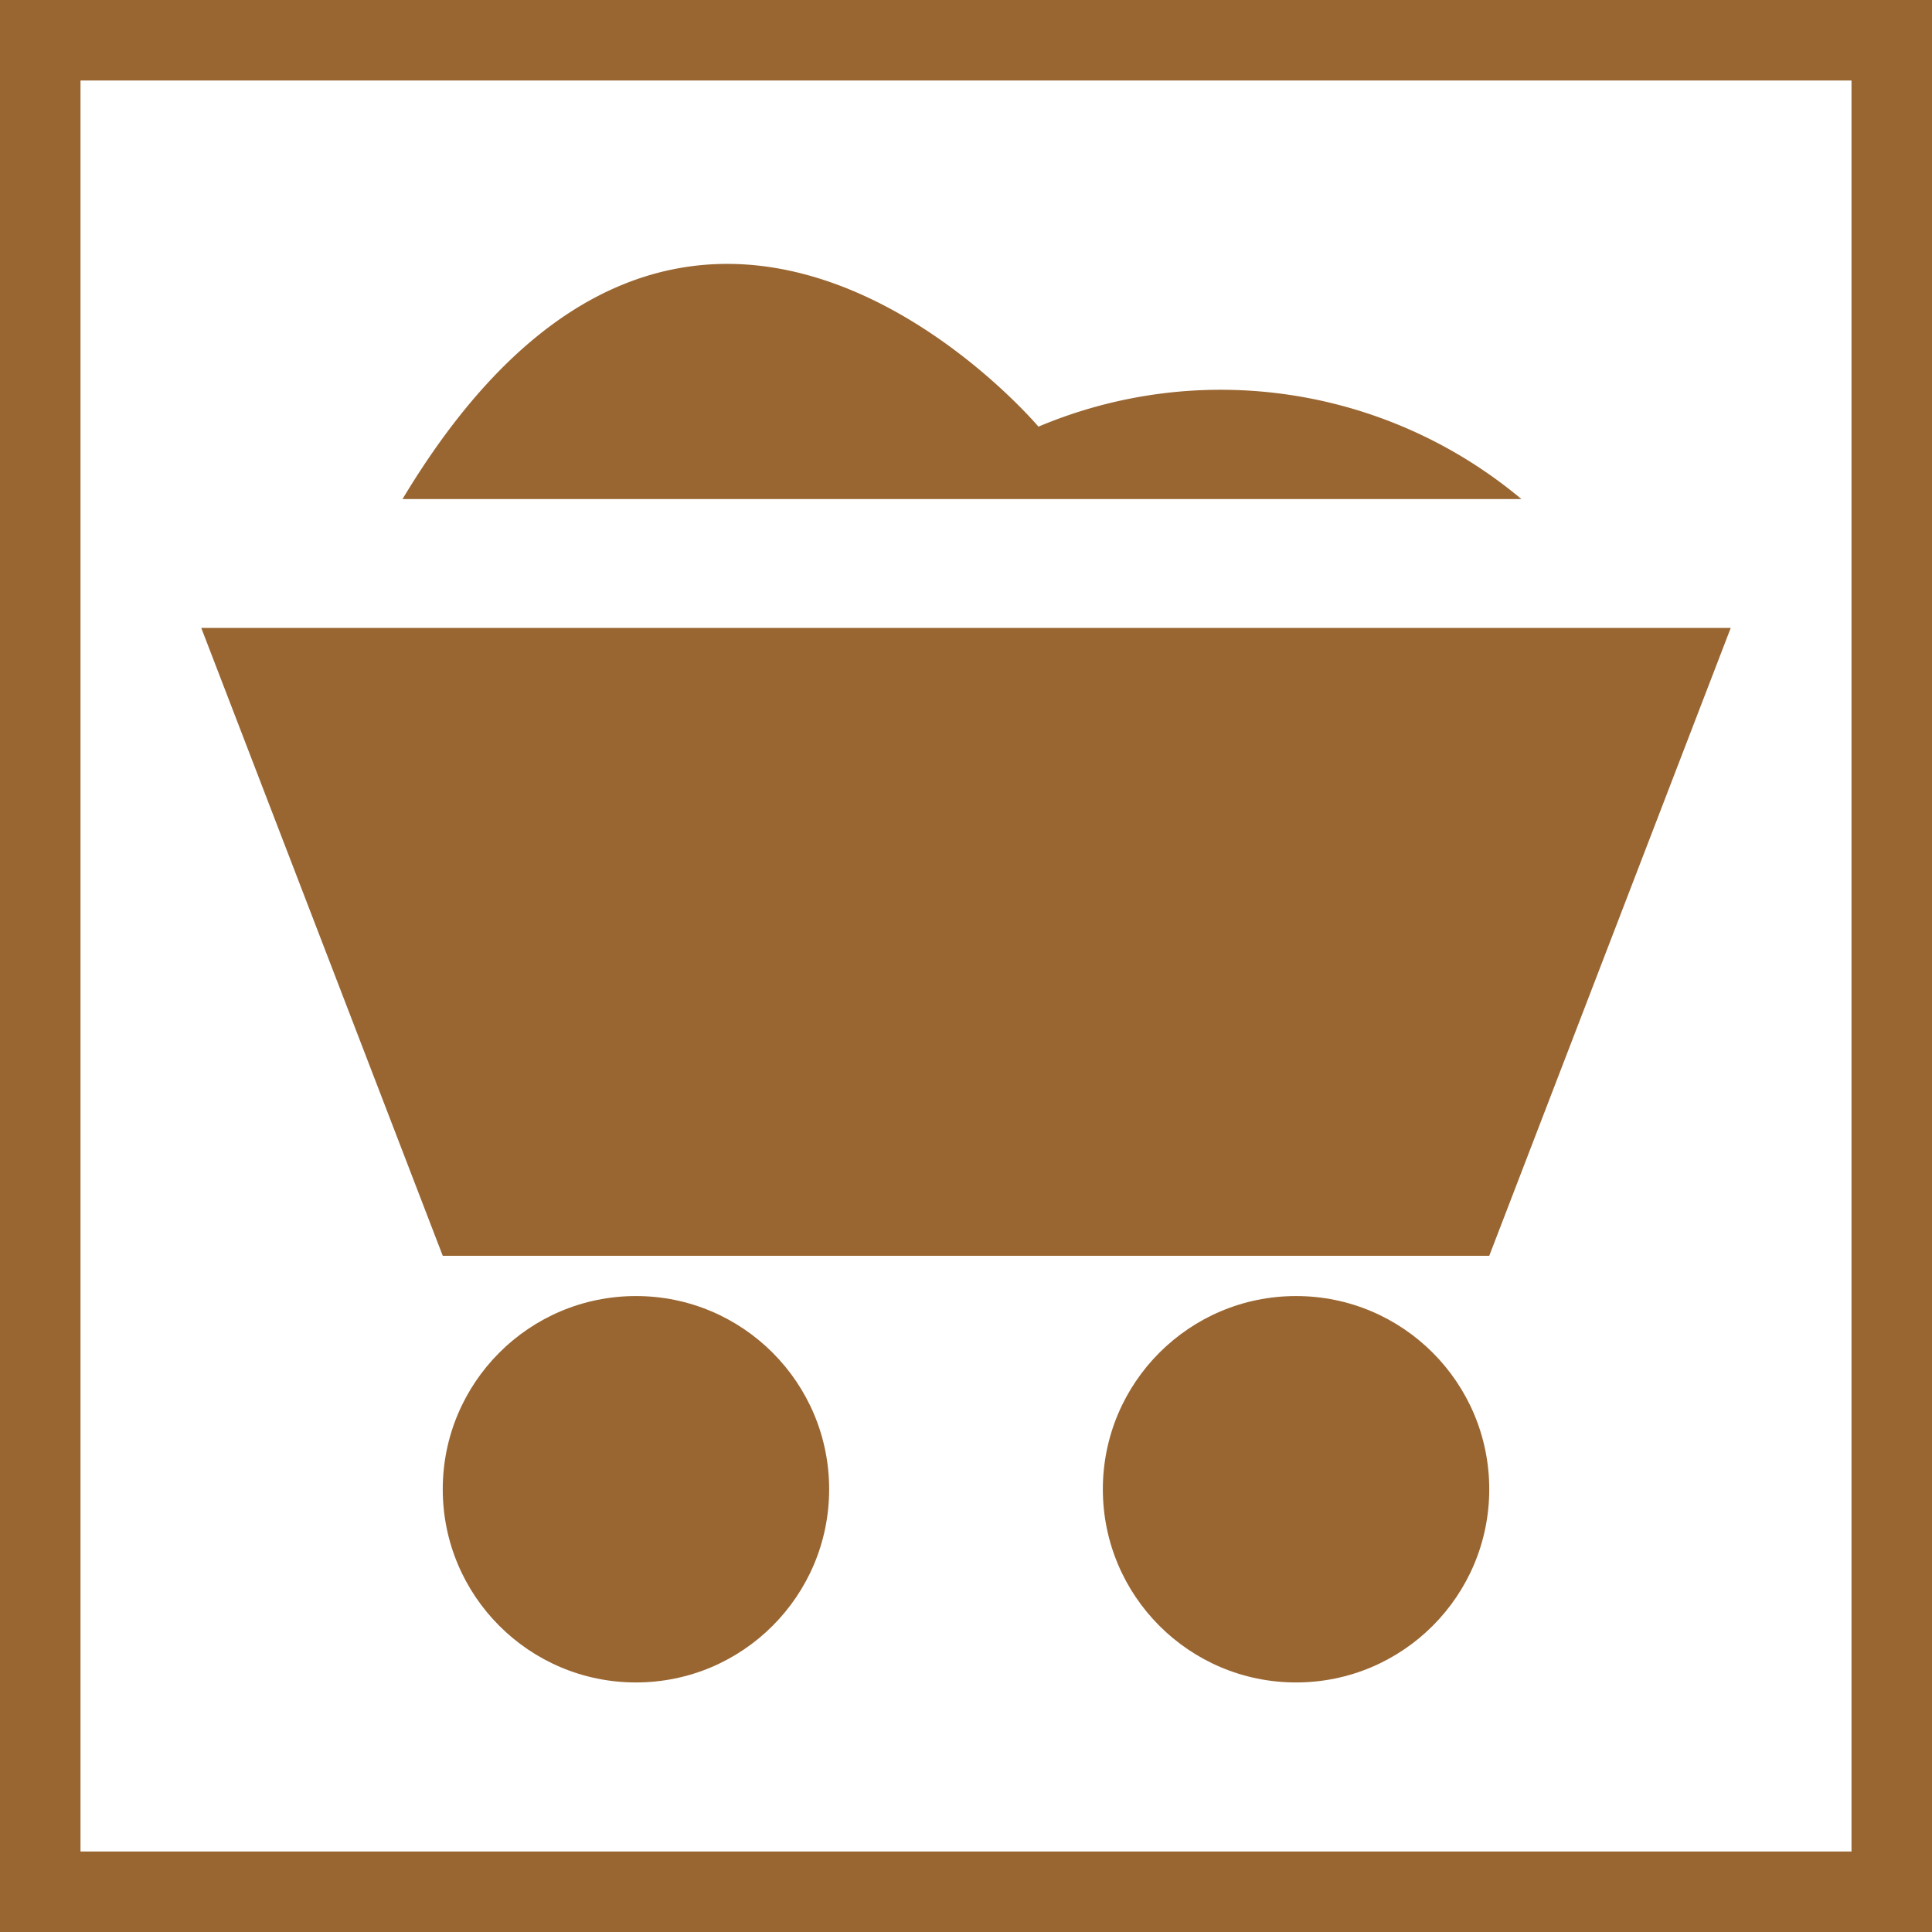 <svg id="Layer_1" data-name="Layer 1" xmlns="http://www.w3.org/2000/svg" viewBox="0 0 24 24"><rect x="0" y="0" width="24" height="24" fill="#333333" stroke="none"/><defs><style>.cls-1{fill:#fff;}.cls-2{fill:#996632;}</style></defs><title>coal_unselected</title><rect class="cls-1" x="0.5" y="0.5" width="23" height="23"/><path class="cls-2" d="M23,1V23H1V1H23m1-1H0V24H24V0h0Z"/><circle class="cls-2" cx="16.1" cy="18.5" r="2.4"/><circle class="cls-2" cx="7.9" cy="18.5" r="2.4"/><polygon class="cls-2" points="18.5 15.6 5.5 15.6 2.5 7.8 21.5 7.8 18.5 15.6"/><path class="cls-2" d="M5,6.2H18.9a5.82,5.82,0,0,0-6-.9S8.6,0.2,5,6.2Z"/></svg>